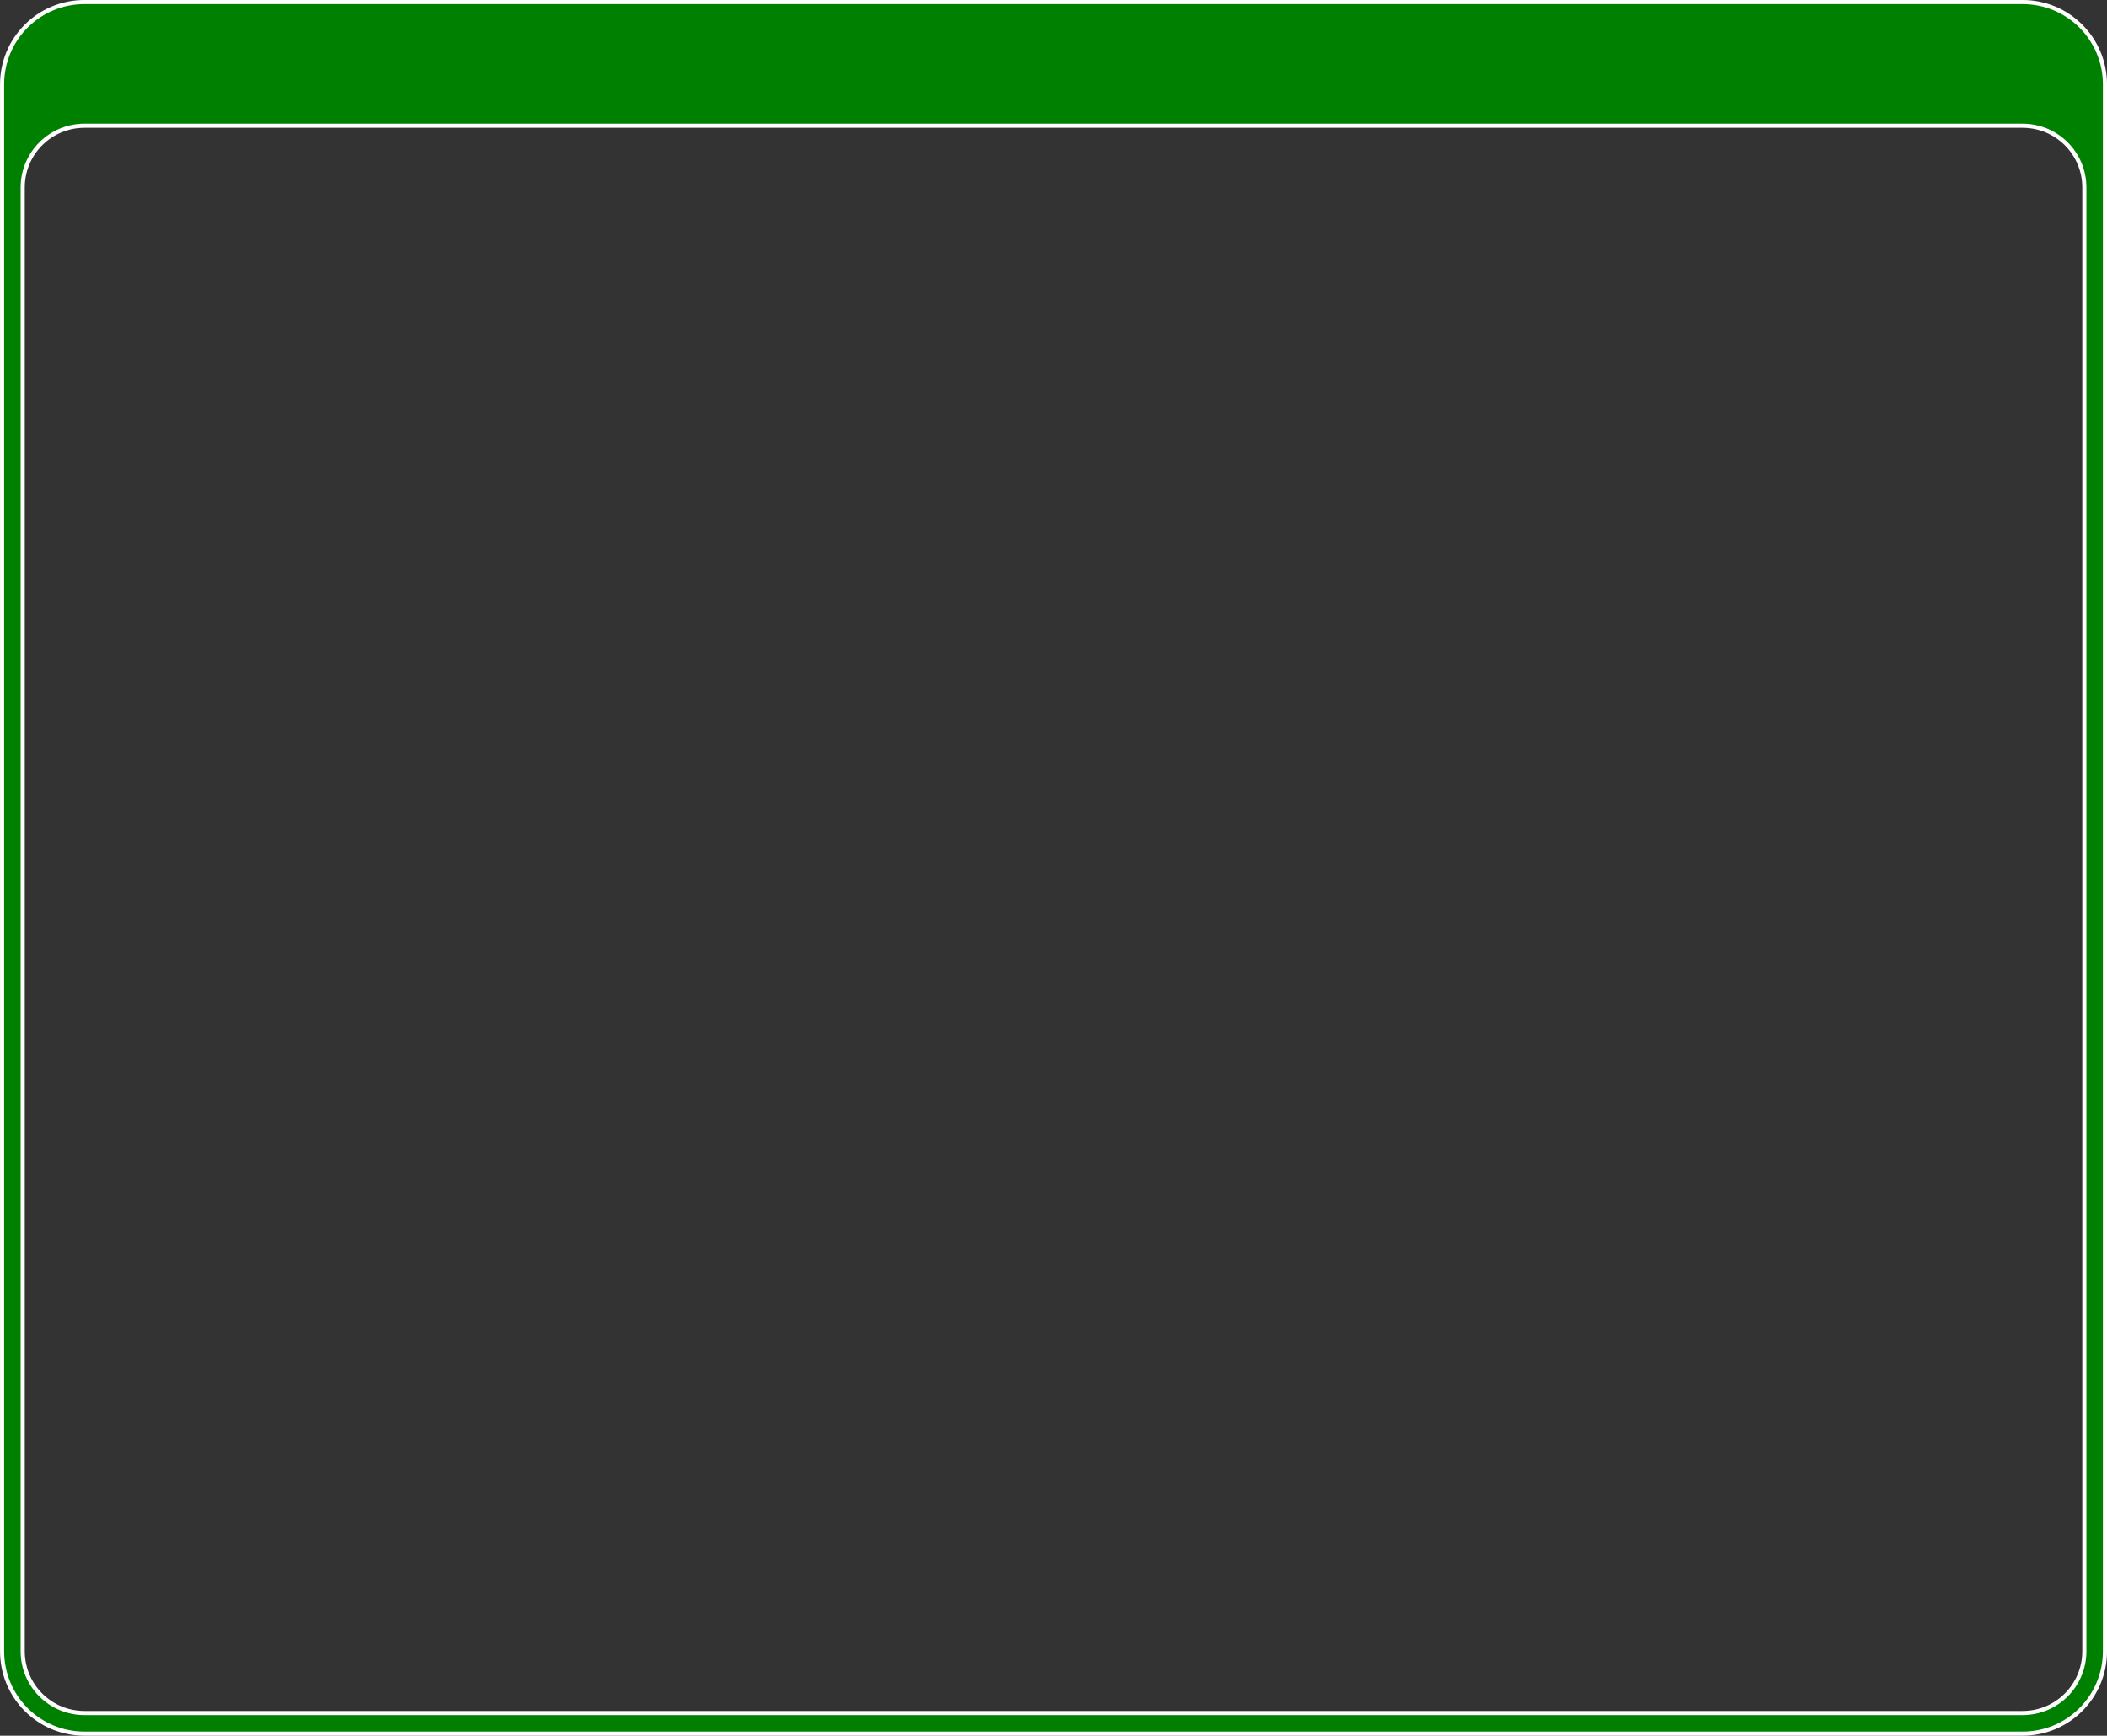 <?xml version="1.0" encoding="UTF-8" standalone="no"?>
<!-- Created with Inkscape (http://www.inkscape.org/) -->

<svg
   xmlns:dc="http://purl.org/dc/elements/1.1/"
   xmlns:cc="http://creativecommons.org/ns#"
   xmlns:rdf="http://www.w3.org/1999/02/22-rdf-syntax-ns#"
   xmlns:svg="http://www.w3.org/2000/svg"
   xmlns="http://www.w3.org/2000/svg"
   version="1.1"
   width="1022"
   height="842"
   id="svg3082">
  <rect width="100%" height="100%" fill="#333333" stroke="none"/>
  <defs
     id="defs3084" />
  <g
     transform="translate(82.438,-111.375)"
     id="layer1">
    <path
       d="m -41.429,112.362 c -22.16,0 -40,17.84 -40,40 l 0,760 c 0,22.16 17.84,40 40,40 l 940,0 c 22.16,0 40,-17.84 40,-40 l 0,-760 c 0,-22.16 -17.84,-40 -40,-40 l -940,0 z m 0,60 940,0 c 16.62,0 30,13.38 30,30 l 0,710 c 0,16.62 -13.38,30 -30,30 l -940,0 c -16.62,0 -30,-13.38 -30,-30 l 0,-710 c 0,-16.62 13.38,-30 30,-30 z"
       id="rect4321"
       style="fill:#008000;fill-opacity:1;stroke:#ffffff;stroke-width:2;stroke-linecap:round;stroke-linejoin:round;stroke-miterlimit:4;stroke-opacity:1;display:inline" />
  </g>
</svg>
